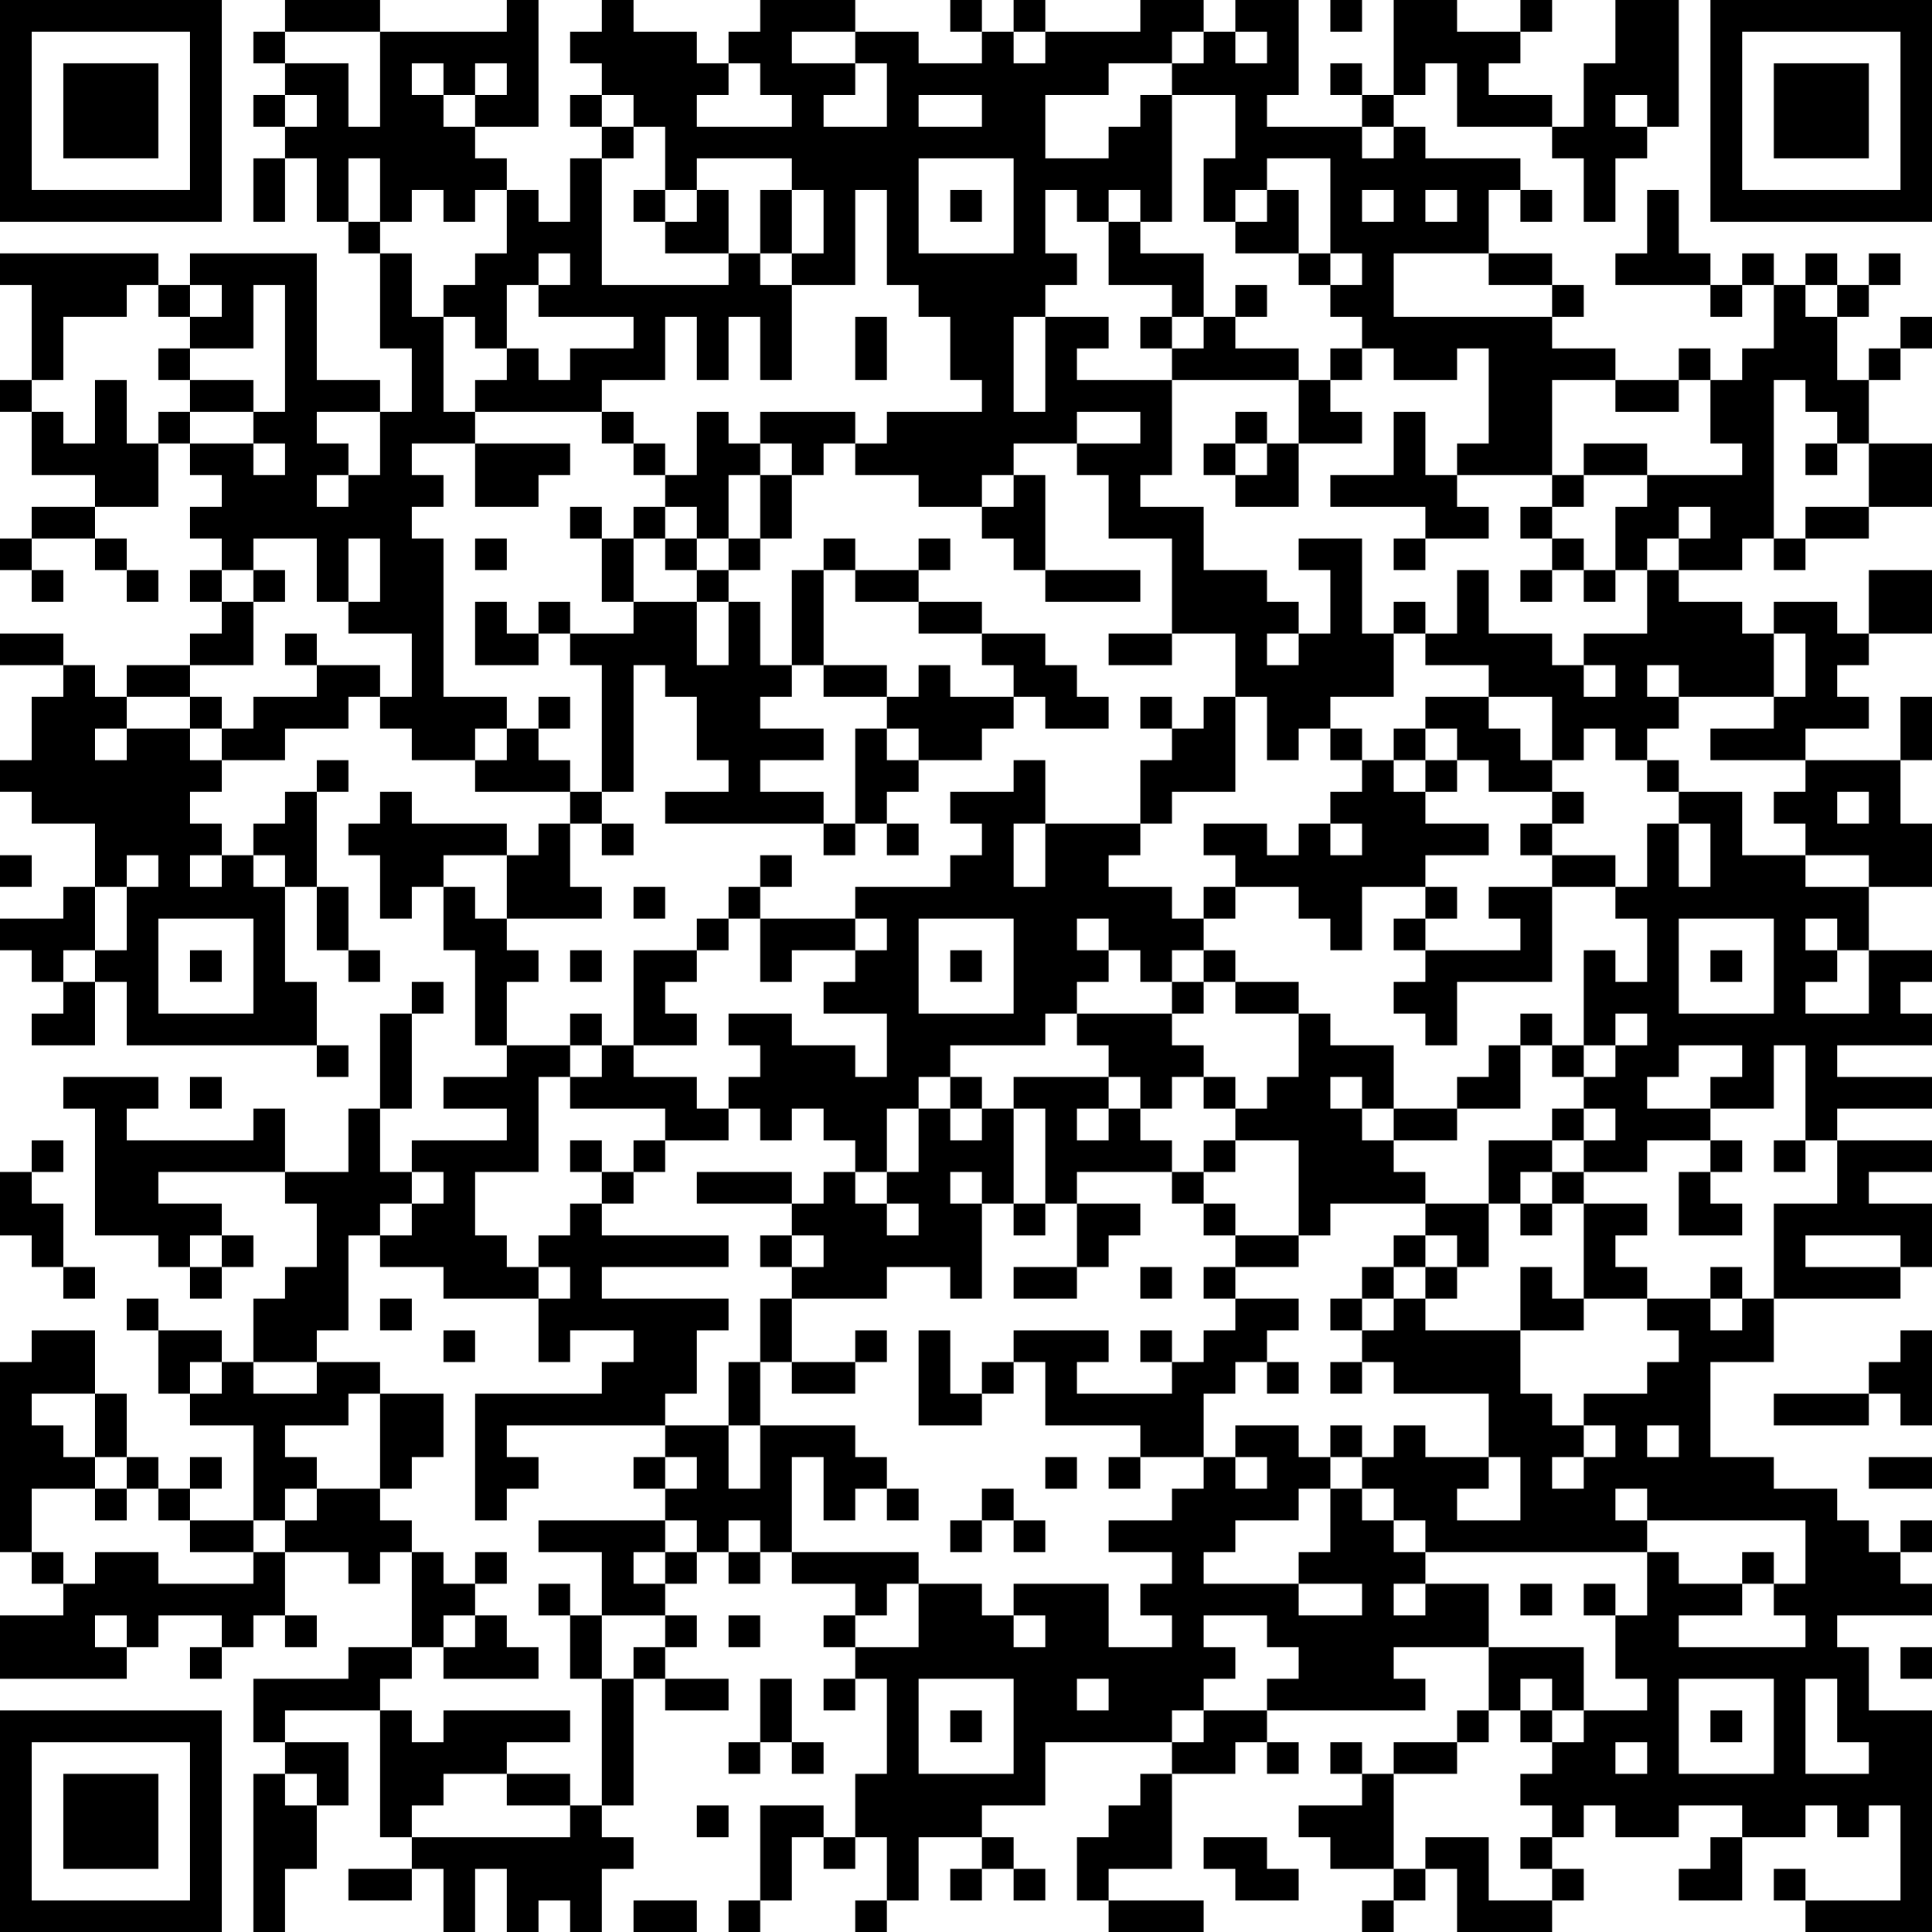 <?xml version="1.0" encoding="UTF-8"?>
<svg xmlns="http://www.w3.org/2000/svg" version="1.1" width="200" height="200" viewBox="0 0 200 200"><rect x="0" y="0" width="200" height="200" fill="#ffffff"/><g transform="scale(3.279)"><g transform="translate(0,0)"><path fill-rule="evenodd" d="M9 0L9 1L8 1L8 2L9 2L9 3L8 3L8 4L9 4L9 5L8 5L8 7L9 7L9 5L10 5L10 7L11 7L11 8L12 8L12 11L13 11L13 13L12 13L12 12L10 12L10 8L6 8L6 9L5 9L5 8L0 8L0 9L1 9L1 12L0 12L0 13L1 13L1 15L3 15L3 16L1 16L1 17L0 17L0 18L1 18L1 19L2 19L2 18L1 18L1 17L3 17L3 18L4 18L4 19L5 19L5 18L4 18L4 17L3 17L3 16L5 16L5 14L6 14L6 15L7 15L7 16L6 16L6 17L7 17L7 18L6 18L6 19L7 19L7 20L6 20L6 21L4 21L4 22L3 22L3 21L2 21L2 20L0 20L0 21L2 21L2 22L1 22L1 24L0 24L0 25L1 25L1 26L3 26L3 28L2 28L2 29L0 29L0 30L1 30L1 31L2 31L2 32L1 32L1 33L3 33L3 31L4 31L4 33L10 33L10 34L11 34L11 33L10 33L10 31L9 31L9 28L10 28L10 30L11 30L11 31L12 31L12 30L11 30L11 28L10 28L10 25L11 25L11 24L10 24L10 25L9 25L9 26L8 26L8 27L7 27L7 26L6 26L6 25L7 25L7 24L9 24L9 23L11 23L11 22L12 22L12 23L13 23L13 24L15 24L15 25L18 25L18 26L17 26L17 27L16 27L16 26L13 26L13 25L12 25L12 26L11 26L11 27L12 27L12 29L13 29L13 28L14 28L14 30L15 30L15 33L16 33L16 34L14 34L14 35L16 35L16 36L13 36L13 37L12 37L12 35L13 35L13 32L14 32L14 31L13 31L13 32L12 32L12 35L11 35L11 37L9 37L9 35L8 35L8 36L4 36L4 35L5 35L5 34L2 34L2 35L3 35L3 39L5 39L5 40L6 40L6 41L7 41L7 40L8 40L8 39L7 39L7 38L5 38L5 37L9 37L9 38L10 38L10 40L9 40L9 41L8 41L8 43L7 43L7 42L5 42L5 41L4 41L4 42L5 42L5 44L6 44L6 45L8 45L8 48L6 48L6 47L7 47L7 46L6 46L6 47L5 47L5 46L4 46L4 44L3 44L3 42L1 42L1 43L0 43L0 49L1 49L1 50L2 50L2 51L0 51L0 53L4 53L4 52L5 52L5 51L7 51L7 52L6 52L6 53L7 53L7 52L8 52L8 51L9 51L9 52L10 52L10 51L9 51L9 49L11 49L11 50L12 50L12 49L13 49L13 52L11 52L11 53L8 53L8 55L9 55L9 56L8 56L8 61L9 61L9 59L10 59L10 57L11 57L11 55L9 55L9 54L12 54L12 58L13 58L13 59L11 59L11 60L13 60L13 59L14 59L14 61L15 61L15 59L16 59L16 61L17 61L17 60L18 60L18 61L19 61L19 59L20 59L20 58L19 58L19 57L20 57L20 53L21 53L21 54L23 54L23 53L21 53L21 52L22 52L22 51L21 51L21 50L22 50L22 49L23 49L23 50L24 50L24 49L25 49L25 50L27 50L27 51L26 51L26 52L27 52L27 53L26 53L26 54L27 54L27 53L28 53L28 56L27 56L27 58L26 58L26 57L24 57L24 60L23 60L23 61L24 61L24 60L25 60L25 58L26 58L26 59L27 59L27 58L28 58L28 60L27 60L27 61L28 61L28 60L29 60L29 58L31 58L31 59L30 59L30 60L31 60L31 59L32 59L32 60L33 60L33 59L32 59L32 58L31 58L31 57L33 57L33 55L37 55L37 56L36 56L36 57L35 57L35 58L34 58L34 60L35 60L35 61L38 61L38 60L35 60L35 59L37 59L37 56L39 56L39 55L40 55L40 56L41 56L41 55L40 55L40 54L45 54L45 53L44 53L44 52L47 52L47 54L46 54L46 55L44 55L44 56L43 56L43 55L42 55L42 56L43 56L43 57L41 57L41 58L42 58L42 59L44 59L44 60L43 60L43 61L44 61L44 60L45 60L45 59L46 59L46 61L49 61L49 60L50 60L50 59L49 59L49 58L50 58L50 57L51 57L51 58L53 58L53 57L55 57L55 58L54 58L54 59L53 59L53 60L55 60L55 58L57 58L57 57L58 57L58 58L59 58L59 57L60 57L60 60L57 60L57 59L56 59L56 60L57 60L57 61L61 61L61 54L59 54L59 52L58 52L58 51L61 51L61 50L60 50L60 49L61 49L61 48L60 48L60 49L59 49L59 48L58 48L58 47L56 47L56 46L54 46L54 43L56 43L56 41L60 41L60 40L61 40L61 38L59 38L59 37L61 37L61 36L58 36L58 35L61 35L61 34L58 34L58 33L61 33L61 32L60 32L60 31L61 31L61 30L59 30L59 28L61 28L61 26L60 26L60 24L61 24L61 22L60 22L60 24L57 24L57 23L59 23L59 22L58 22L58 21L59 21L59 20L61 20L61 18L59 18L59 20L58 20L58 19L56 19L56 20L55 20L55 19L53 19L53 18L55 18L55 17L56 17L56 18L57 18L57 17L59 17L59 16L61 16L61 14L59 14L59 12L60 12L60 11L61 11L61 10L60 10L60 11L59 11L59 12L58 12L58 10L59 10L59 9L60 9L60 8L59 8L59 9L58 9L58 8L57 8L57 9L56 9L56 8L55 8L55 9L54 9L54 8L53 8L53 6L52 6L52 8L51 8L51 9L54 9L54 10L55 10L55 9L56 9L56 11L55 11L55 12L54 12L54 11L53 11L53 12L51 12L51 11L49 11L49 10L50 10L50 9L49 9L49 8L47 8L47 6L48 6L48 7L49 7L49 6L48 6L48 5L45 5L45 4L44 4L44 3L45 3L45 2L46 2L46 4L49 4L49 5L50 5L50 7L51 7L51 5L52 5L52 4L53 4L53 0L51 0L51 2L50 2L50 4L49 4L49 3L47 3L47 2L48 2L48 1L49 1L49 0L48 0L48 1L46 1L46 0L44 0L44 3L43 3L43 2L42 2L42 3L43 3L43 4L40 4L40 3L41 3L41 0L39 0L39 1L38 1L38 0L36 0L36 1L33 1L33 0L32 0L32 1L31 1L31 0L30 0L30 1L31 1L31 2L29 2L29 1L27 1L27 0L24 0L24 1L23 1L23 2L22 2L22 1L20 1L20 0L19 0L19 1L18 1L18 2L19 2L19 3L18 3L18 4L19 4L19 5L18 5L18 7L17 7L17 6L16 6L16 5L15 5L15 4L17 4L17 0L16 0L16 1L12 1L12 0ZM42 0L42 1L43 1L43 0ZM9 1L9 2L11 2L11 4L12 4L12 1ZM25 1L25 2L27 2L27 3L26 3L26 4L28 4L28 2L27 2L27 1ZM32 1L32 2L33 2L33 1ZM37 1L37 2L35 2L35 3L33 3L33 5L35 5L35 4L36 4L36 3L37 3L37 7L36 7L36 6L35 6L35 7L34 7L34 6L33 6L33 8L34 8L34 9L33 9L33 10L32 10L32 13L33 13L33 10L35 10L35 11L34 11L34 12L37 12L37 15L36 15L36 16L38 16L38 18L40 18L40 19L41 19L41 20L40 20L40 21L41 21L41 20L42 20L42 18L41 18L41 17L43 17L43 20L44 20L44 22L42 22L42 23L41 23L41 24L40 24L40 22L39 22L39 20L37 20L37 17L35 17L35 15L34 15L34 14L36 14L36 13L34 13L34 14L32 14L32 15L31 15L31 16L29 16L29 15L27 15L27 14L28 14L28 13L31 13L31 12L30 12L30 10L29 10L29 9L28 9L28 6L27 6L27 9L25 9L25 8L26 8L26 6L25 6L25 5L22 5L22 6L21 6L21 4L20 4L20 3L19 3L19 4L20 4L20 5L19 5L19 9L23 9L23 8L24 8L24 9L25 9L25 12L24 12L24 10L23 10L23 12L22 12L22 10L21 10L21 12L19 12L19 13L15 13L15 12L16 12L16 11L17 11L17 12L18 12L18 11L20 11L20 10L17 10L17 9L18 9L18 8L17 8L17 9L16 9L16 11L15 11L15 10L14 10L14 9L15 9L15 8L16 8L16 6L15 6L15 7L14 7L14 6L13 6L13 7L12 7L12 5L11 5L11 7L12 7L12 8L13 8L13 10L14 10L14 13L15 13L15 14L13 14L13 15L14 15L14 16L13 16L13 17L14 17L14 22L16 22L16 23L15 23L15 24L16 24L16 23L17 23L17 24L18 24L18 25L19 25L19 26L18 26L18 28L19 28L19 29L16 29L16 27L14 27L14 28L15 28L15 29L16 29L16 30L17 30L17 31L16 31L16 33L18 33L18 34L17 34L17 37L15 37L15 39L16 39L16 40L17 40L17 41L14 41L14 40L12 40L12 39L13 39L13 38L14 38L14 37L13 37L13 38L12 38L12 39L11 39L11 42L10 42L10 43L8 43L8 44L10 44L10 43L12 43L12 44L11 44L11 45L9 45L9 46L10 46L10 47L9 47L9 48L8 48L8 49L6 49L6 48L5 48L5 47L4 47L4 46L3 46L3 44L1 44L1 45L2 45L2 46L3 46L3 47L1 47L1 49L2 49L2 50L3 50L3 49L5 49L5 50L8 50L8 49L9 49L9 48L10 48L10 47L12 47L12 48L13 48L13 49L14 49L14 50L15 50L15 51L14 51L14 52L13 52L13 53L12 53L12 54L13 54L13 55L14 55L14 54L18 54L18 55L16 55L16 56L14 56L14 57L13 57L13 58L18 58L18 57L19 57L19 53L20 53L20 52L21 52L21 51L19 51L19 49L17 49L17 48L21 48L21 49L20 49L20 50L21 50L21 49L22 49L22 48L21 48L21 47L22 47L22 46L21 46L21 45L23 45L23 47L24 47L24 45L27 45L27 46L28 46L28 47L27 47L27 48L26 48L26 46L25 46L25 49L29 49L29 50L28 50L28 51L27 51L27 52L29 52L29 50L31 50L31 51L32 51L32 52L33 52L33 51L32 51L32 50L35 50L35 52L37 52L37 51L36 51L36 50L37 50L37 49L35 49L35 48L37 48L37 47L38 47L38 46L39 46L39 47L40 47L40 46L39 46L39 45L41 45L41 46L42 46L42 47L41 47L41 48L39 48L39 49L38 49L38 50L41 50L41 51L43 51L43 50L41 50L41 49L42 49L42 47L43 47L43 48L44 48L44 49L45 49L45 50L44 50L44 51L45 51L45 50L47 50L47 52L50 52L50 54L49 54L49 53L48 53L48 54L47 54L47 55L46 55L46 56L44 56L44 59L45 59L45 58L47 58L47 60L49 60L49 59L48 59L48 58L49 58L49 57L48 57L48 56L49 56L49 55L50 55L50 54L52 54L52 53L51 53L51 51L52 51L52 49L53 49L53 50L55 50L55 51L53 51L53 52L57 52L57 51L56 51L56 50L57 50L57 48L52 48L52 47L51 47L51 48L52 48L52 49L45 49L45 48L44 48L44 47L43 47L43 46L44 46L44 45L45 45L45 46L47 46L47 47L46 47L46 48L48 48L48 46L47 46L47 44L44 44L44 43L43 43L43 42L44 42L44 41L45 41L45 42L48 42L48 44L49 44L49 45L50 45L50 46L49 46L49 47L50 47L50 46L51 46L51 45L50 45L50 44L52 44L52 43L53 43L53 42L52 42L52 41L54 41L54 42L55 42L55 41L56 41L56 38L58 38L58 36L57 36L57 33L56 33L56 35L54 35L54 34L55 34L55 33L53 33L53 34L52 34L52 35L54 35L54 36L52 36L52 37L50 37L50 36L51 36L51 35L50 35L50 34L51 34L51 33L52 33L52 32L51 32L51 33L50 33L50 30L51 30L51 31L52 31L52 29L51 29L51 28L52 28L52 26L53 26L53 28L54 28L54 26L53 26L53 25L55 25L55 27L57 27L57 28L59 28L59 27L57 27L57 26L56 26L56 25L57 25L57 24L54 24L54 23L56 23L56 22L57 22L57 20L56 20L56 22L53 22L53 21L52 21L52 22L53 22L53 23L52 23L52 24L51 24L51 23L50 23L50 24L49 24L49 22L47 22L47 21L45 21L45 20L46 20L46 18L47 18L47 20L49 20L49 21L50 21L50 22L51 22L51 21L50 21L50 20L52 20L52 18L53 18L53 17L54 17L54 16L53 16L53 17L52 17L52 18L51 18L51 16L52 16L52 15L55 15L55 14L54 14L54 12L53 12L53 13L51 13L51 12L49 12L49 15L46 15L46 14L47 14L47 11L46 11L46 12L44 12L44 11L43 11L43 10L42 10L42 9L43 9L43 8L42 8L42 5L40 5L40 6L39 6L39 7L38 7L38 5L39 5L39 3L37 3L37 2L38 2L38 1ZM39 1L39 2L40 2L40 1ZM13 2L13 3L14 3L14 4L15 4L15 3L16 3L16 2L15 2L15 3L14 3L14 2ZM23 2L23 3L22 3L22 4L25 4L25 3L24 3L24 2ZM9 3L9 4L10 4L10 3ZM29 3L29 4L31 4L31 3ZM51 3L51 4L52 4L52 3ZM43 4L43 5L44 5L44 4ZM29 5L29 8L32 8L32 5ZM20 6L20 7L21 7L21 8L23 8L23 6L22 6L22 7L21 7L21 6ZM24 6L24 8L25 8L25 6ZM30 6L30 7L31 7L31 6ZM40 6L40 7L39 7L39 8L41 8L41 9L42 9L42 8L41 8L41 6ZM43 6L43 7L44 7L44 6ZM45 6L45 7L46 7L46 6ZM35 7L35 9L37 9L37 10L36 10L36 11L37 11L37 12L41 12L41 14L40 14L40 13L39 13L39 14L38 14L38 15L39 15L39 16L41 16L41 14L43 14L43 13L42 13L42 12L43 12L43 11L42 11L42 12L41 12L41 11L39 11L39 10L40 10L40 9L39 9L39 10L38 10L38 8L36 8L36 7ZM44 8L44 10L49 10L49 9L47 9L47 8ZM4 9L4 10L2 10L2 12L1 12L1 13L2 13L2 14L3 14L3 12L4 12L4 14L5 14L5 13L6 13L6 14L8 14L8 15L9 15L9 14L8 14L8 13L9 13L9 9L8 9L8 11L6 11L6 10L7 10L7 9L6 9L6 10L5 10L5 9ZM57 9L57 10L58 10L58 9ZM27 10L27 12L28 12L28 10ZM37 10L37 11L38 11L38 10ZM5 11L5 12L6 12L6 13L8 13L8 12L6 12L6 11ZM56 12L56 17L57 17L57 16L59 16L59 14L58 14L58 13L57 13L57 12ZM10 13L10 14L11 14L11 15L10 15L10 16L11 16L11 15L12 15L12 13ZM19 13L19 14L20 14L20 15L21 15L21 16L20 16L20 17L19 17L19 16L18 16L18 17L19 17L19 19L20 19L20 20L18 20L18 19L17 19L17 20L16 20L16 19L15 19L15 21L17 21L17 20L18 20L18 21L19 21L19 25L20 25L20 21L21 21L21 22L22 22L22 24L23 24L23 25L21 25L21 26L26 26L26 27L27 27L27 26L28 26L28 27L29 27L29 26L28 26L28 25L29 25L29 24L31 24L31 23L32 23L32 22L33 22L33 23L35 23L35 22L34 22L34 21L33 21L33 20L31 20L31 19L29 19L29 18L30 18L30 17L29 17L29 18L27 18L27 17L26 17L26 18L25 18L25 21L24 21L24 19L23 19L23 18L24 18L24 17L25 17L25 15L26 15L26 14L27 14L27 13L24 13L24 14L23 14L23 13L22 13L22 15L21 15L21 14L20 14L20 13ZM44 13L44 15L42 15L42 16L45 16L45 17L44 17L44 18L45 18L45 17L47 17L47 16L46 16L46 15L45 15L45 13ZM15 14L15 16L17 16L17 15L18 15L18 14ZM24 14L24 15L23 15L23 17L22 17L22 16L21 16L21 17L20 17L20 19L22 19L22 21L23 21L23 19L22 19L22 18L23 18L23 17L24 17L24 15L25 15L25 14ZM39 14L39 15L40 15L40 14ZM50 14L50 15L49 15L49 16L48 16L48 17L49 17L49 18L48 18L48 19L49 19L49 18L50 18L50 19L51 19L51 18L50 18L50 17L49 17L49 16L50 16L50 15L52 15L52 14ZM57 14L57 15L58 15L58 14ZM32 15L32 16L31 16L31 17L32 17L32 18L33 18L33 19L36 19L36 18L33 18L33 15ZM8 17L8 18L7 18L7 19L8 19L8 21L6 21L6 22L4 22L4 23L3 23L3 24L4 24L4 23L6 23L6 24L7 24L7 23L8 23L8 22L10 22L10 21L12 21L12 22L13 22L13 20L11 20L11 19L12 19L12 17L11 17L11 19L10 19L10 17ZM15 17L15 18L16 18L16 17ZM21 17L21 18L22 18L22 17ZM8 18L8 19L9 19L9 18ZM26 18L26 21L25 21L25 22L24 22L24 23L26 23L26 24L24 24L24 25L26 25L26 26L27 26L27 23L28 23L28 24L29 24L29 23L28 23L28 22L29 22L29 21L30 21L30 22L32 22L32 21L31 21L31 20L29 20L29 19L27 19L27 18ZM44 19L44 20L45 20L45 19ZM9 20L9 21L10 21L10 20ZM35 20L35 21L37 21L37 20ZM26 21L26 22L28 22L28 21ZM6 22L6 23L7 23L7 22ZM17 22L17 23L18 23L18 22ZM36 22L36 23L37 23L37 24L36 24L36 26L33 26L33 24L32 24L32 25L30 25L30 26L31 26L31 27L30 27L30 28L27 28L27 29L24 29L24 28L25 28L25 27L24 27L24 28L23 28L23 29L22 29L22 30L20 30L20 33L19 33L19 32L18 32L18 33L19 33L19 34L18 34L18 35L21 35L21 36L20 36L20 37L19 37L19 36L18 36L18 37L19 37L19 38L18 38L18 39L17 39L17 40L18 40L18 41L17 41L17 43L18 43L18 42L20 42L20 43L19 43L19 44L15 44L15 48L16 48L16 47L17 47L17 46L16 46L16 45L21 45L21 44L22 44L22 42L23 42L23 41L19 41L19 40L23 40L23 39L19 39L19 38L20 38L20 37L21 37L21 36L23 36L23 35L24 35L24 36L25 36L25 35L26 35L26 36L27 36L27 37L26 37L26 38L25 38L25 37L22 37L22 38L25 38L25 39L24 39L24 40L25 40L25 41L24 41L24 43L23 43L23 45L24 45L24 43L25 43L25 44L27 44L27 43L28 43L28 42L27 42L27 43L25 43L25 41L28 41L28 40L30 40L30 41L31 41L31 38L32 38L32 39L33 39L33 38L34 38L34 40L32 40L32 41L34 41L34 40L35 40L35 39L36 39L36 38L34 38L34 37L37 37L37 38L38 38L38 39L39 39L39 40L38 40L38 41L39 41L39 42L38 42L38 43L37 43L37 42L36 42L36 43L37 43L37 44L34 44L34 43L35 43L35 42L32 42L32 43L31 43L31 44L30 44L30 42L29 42L29 45L31 45L31 44L32 44L32 43L33 43L33 45L36 45L36 46L35 46L35 47L36 47L36 46L38 46L38 44L39 44L39 43L40 43L40 44L41 44L41 43L40 43L40 42L41 42L41 41L39 41L39 40L41 40L41 39L42 39L42 38L45 38L45 39L44 39L44 40L43 40L43 41L42 41L42 42L43 42L43 41L44 41L44 40L45 40L45 41L46 41L46 40L47 40L47 38L48 38L48 39L49 39L49 38L50 38L50 41L49 41L49 40L48 40L48 42L50 42L50 41L52 41L52 40L51 40L51 39L52 39L52 38L50 38L50 37L49 37L49 36L50 36L50 35L49 35L49 36L47 36L47 38L45 38L45 37L44 37L44 36L46 36L46 35L48 35L48 33L49 33L49 34L50 34L50 33L49 33L49 32L48 32L48 33L47 33L47 34L46 34L46 35L44 35L44 33L42 33L42 32L41 32L41 31L39 31L39 30L38 30L38 29L39 29L39 28L41 28L41 29L42 29L42 30L43 30L43 28L45 28L45 29L44 29L44 30L45 30L45 31L44 31L44 32L45 32L45 33L46 33L46 31L49 31L49 28L51 28L51 27L49 27L49 26L50 26L50 25L49 25L49 24L48 24L48 23L47 23L47 22L45 22L45 23L44 23L44 24L43 24L43 23L42 23L42 24L43 24L43 25L42 25L42 26L41 26L41 27L40 27L40 26L38 26L38 27L39 27L39 28L38 28L38 29L37 29L37 28L35 28L35 27L36 27L36 26L37 26L37 25L39 25L39 22L38 22L38 23L37 23L37 22ZM45 23L45 24L44 24L44 25L45 25L45 26L47 26L47 27L45 27L45 28L46 28L46 29L45 29L45 30L48 30L48 29L47 29L47 28L49 28L49 27L48 27L48 26L49 26L49 25L47 25L47 24L46 24L46 23ZM45 24L45 25L46 25L46 24ZM52 24L52 25L53 25L53 24ZM58 25L58 26L59 26L59 25ZM19 26L19 27L20 27L20 26ZM32 26L32 28L33 28L33 26ZM42 26L42 27L43 27L43 26ZM0 27L0 28L1 28L1 27ZM4 27L4 28L3 28L3 30L2 30L2 31L3 31L3 30L4 30L4 28L5 28L5 27ZM6 27L6 28L7 28L7 27ZM8 27L8 28L9 28L9 27ZM20 28L20 29L21 29L21 28ZM5 29L5 32L8 32L8 29ZM23 29L23 30L22 30L22 31L21 31L21 32L22 32L22 33L20 33L20 34L22 34L22 35L23 35L23 34L24 34L24 33L23 33L23 32L25 32L25 33L27 33L27 34L28 34L28 32L26 32L26 31L27 31L27 30L28 30L28 29L27 29L27 30L25 30L25 31L24 31L24 29ZM29 29L29 32L32 32L32 29ZM34 29L34 30L35 30L35 31L34 31L34 32L33 32L33 33L30 33L30 34L29 34L29 35L28 35L28 37L27 37L27 38L28 38L28 39L29 39L29 38L28 38L28 37L29 37L29 35L30 35L30 36L31 36L31 35L32 35L32 38L33 38L33 35L32 35L32 34L35 34L35 35L34 35L34 36L35 36L35 35L36 35L36 36L37 36L37 37L38 37L38 38L39 38L39 39L41 39L41 36L39 36L39 35L40 35L40 34L41 34L41 32L39 32L39 31L38 31L38 30L37 30L37 31L36 31L36 30L35 30L35 29ZM53 29L53 32L56 32L56 29ZM57 29L57 30L58 30L58 31L57 31L57 32L59 32L59 30L58 30L58 29ZM6 30L6 31L7 31L7 30ZM18 30L18 31L19 31L19 30ZM30 30L30 31L31 31L31 30ZM54 30L54 31L55 31L55 30ZM37 31L37 32L34 32L34 33L35 33L35 34L36 34L36 35L37 35L37 34L38 34L38 35L39 35L39 34L38 34L38 33L37 33L37 32L38 32L38 31ZM6 34L6 35L7 35L7 34ZM30 34L30 35L31 35L31 34ZM42 34L42 35L43 35L43 36L44 36L44 35L43 35L43 34ZM1 36L1 37L0 37L0 39L1 39L1 40L2 40L2 41L3 41L3 40L2 40L2 38L1 38L1 37L2 37L2 36ZM38 36L38 37L39 37L39 36ZM54 36L54 37L53 37L53 39L55 39L55 38L54 38L54 37L55 37L55 36ZM56 36L56 37L57 37L57 36ZM30 37L30 38L31 38L31 37ZM48 37L48 38L49 38L49 37ZM6 39L6 40L7 40L7 39ZM25 39L25 40L26 40L26 39ZM45 39L45 40L46 40L46 39ZM57 39L57 40L60 40L60 39ZM36 40L36 41L37 41L37 40ZM54 40L54 41L55 41L55 40ZM12 41L12 42L13 42L13 41ZM14 42L14 43L15 43L15 42ZM60 42L60 43L59 43L59 44L56 44L56 45L59 45L59 44L60 44L60 45L61 45L61 42ZM6 43L6 44L7 44L7 43ZM42 43L42 44L43 44L43 43ZM12 44L12 47L13 47L13 46L14 46L14 44ZM42 45L42 46L43 46L43 45ZM52 45L52 46L53 46L53 45ZM20 46L20 47L21 47L21 46ZM33 46L33 47L34 47L34 46ZM59 46L59 47L61 47L61 46ZM3 47L3 48L4 48L4 47ZM28 47L28 48L29 48L29 47ZM31 47L31 48L30 48L30 49L31 49L31 48L32 48L32 49L33 49L33 48L32 48L32 47ZM23 48L23 49L24 49L24 48ZM15 49L15 50L16 50L16 49ZM55 49L55 50L56 50L56 49ZM17 50L17 51L18 51L18 53L19 53L19 51L18 51L18 50ZM48 50L48 51L49 51L49 50ZM50 50L50 51L51 51L51 50ZM3 51L3 52L4 52L4 51ZM15 51L15 52L14 52L14 53L17 53L17 52L16 52L16 51ZM23 51L23 52L24 52L24 51ZM38 51L38 52L39 52L39 53L38 53L38 54L37 54L37 55L38 55L38 54L40 54L40 53L41 53L41 52L40 52L40 51ZM60 52L60 53L61 53L61 52ZM24 53L24 55L23 55L23 56L24 56L24 55L25 55L25 56L26 56L26 55L25 55L25 53ZM29 53L29 56L32 56L32 53ZM34 53L34 54L35 54L35 53ZM53 53L53 56L56 56L56 53ZM57 53L57 56L59 56L59 55L58 55L58 53ZM30 54L30 55L31 55L31 54ZM48 54L48 55L49 55L49 54ZM54 54L54 55L55 55L55 54ZM51 55L51 56L52 56L52 55ZM9 56L9 57L10 57L10 56ZM16 56L16 57L18 57L18 56ZM22 57L22 58L23 58L23 57ZM38 58L38 59L39 59L39 60L41 60L41 59L40 59L40 58ZM20 60L20 61L22 61L22 60ZM0 0L0 7L7 7L7 0ZM1 1L1 6L6 6L6 1ZM2 2L2 5L5 5L5 2ZM54 0L54 7L61 7L61 0ZM55 1L55 6L60 6L60 1ZM56 2L56 5L59 5L59 2ZM0 54L0 61L7 61L7 54ZM1 55L1 60L6 60L6 55ZM2 56L2 59L5 59L5 56Z" fill="#000000"/></g></g></svg>
